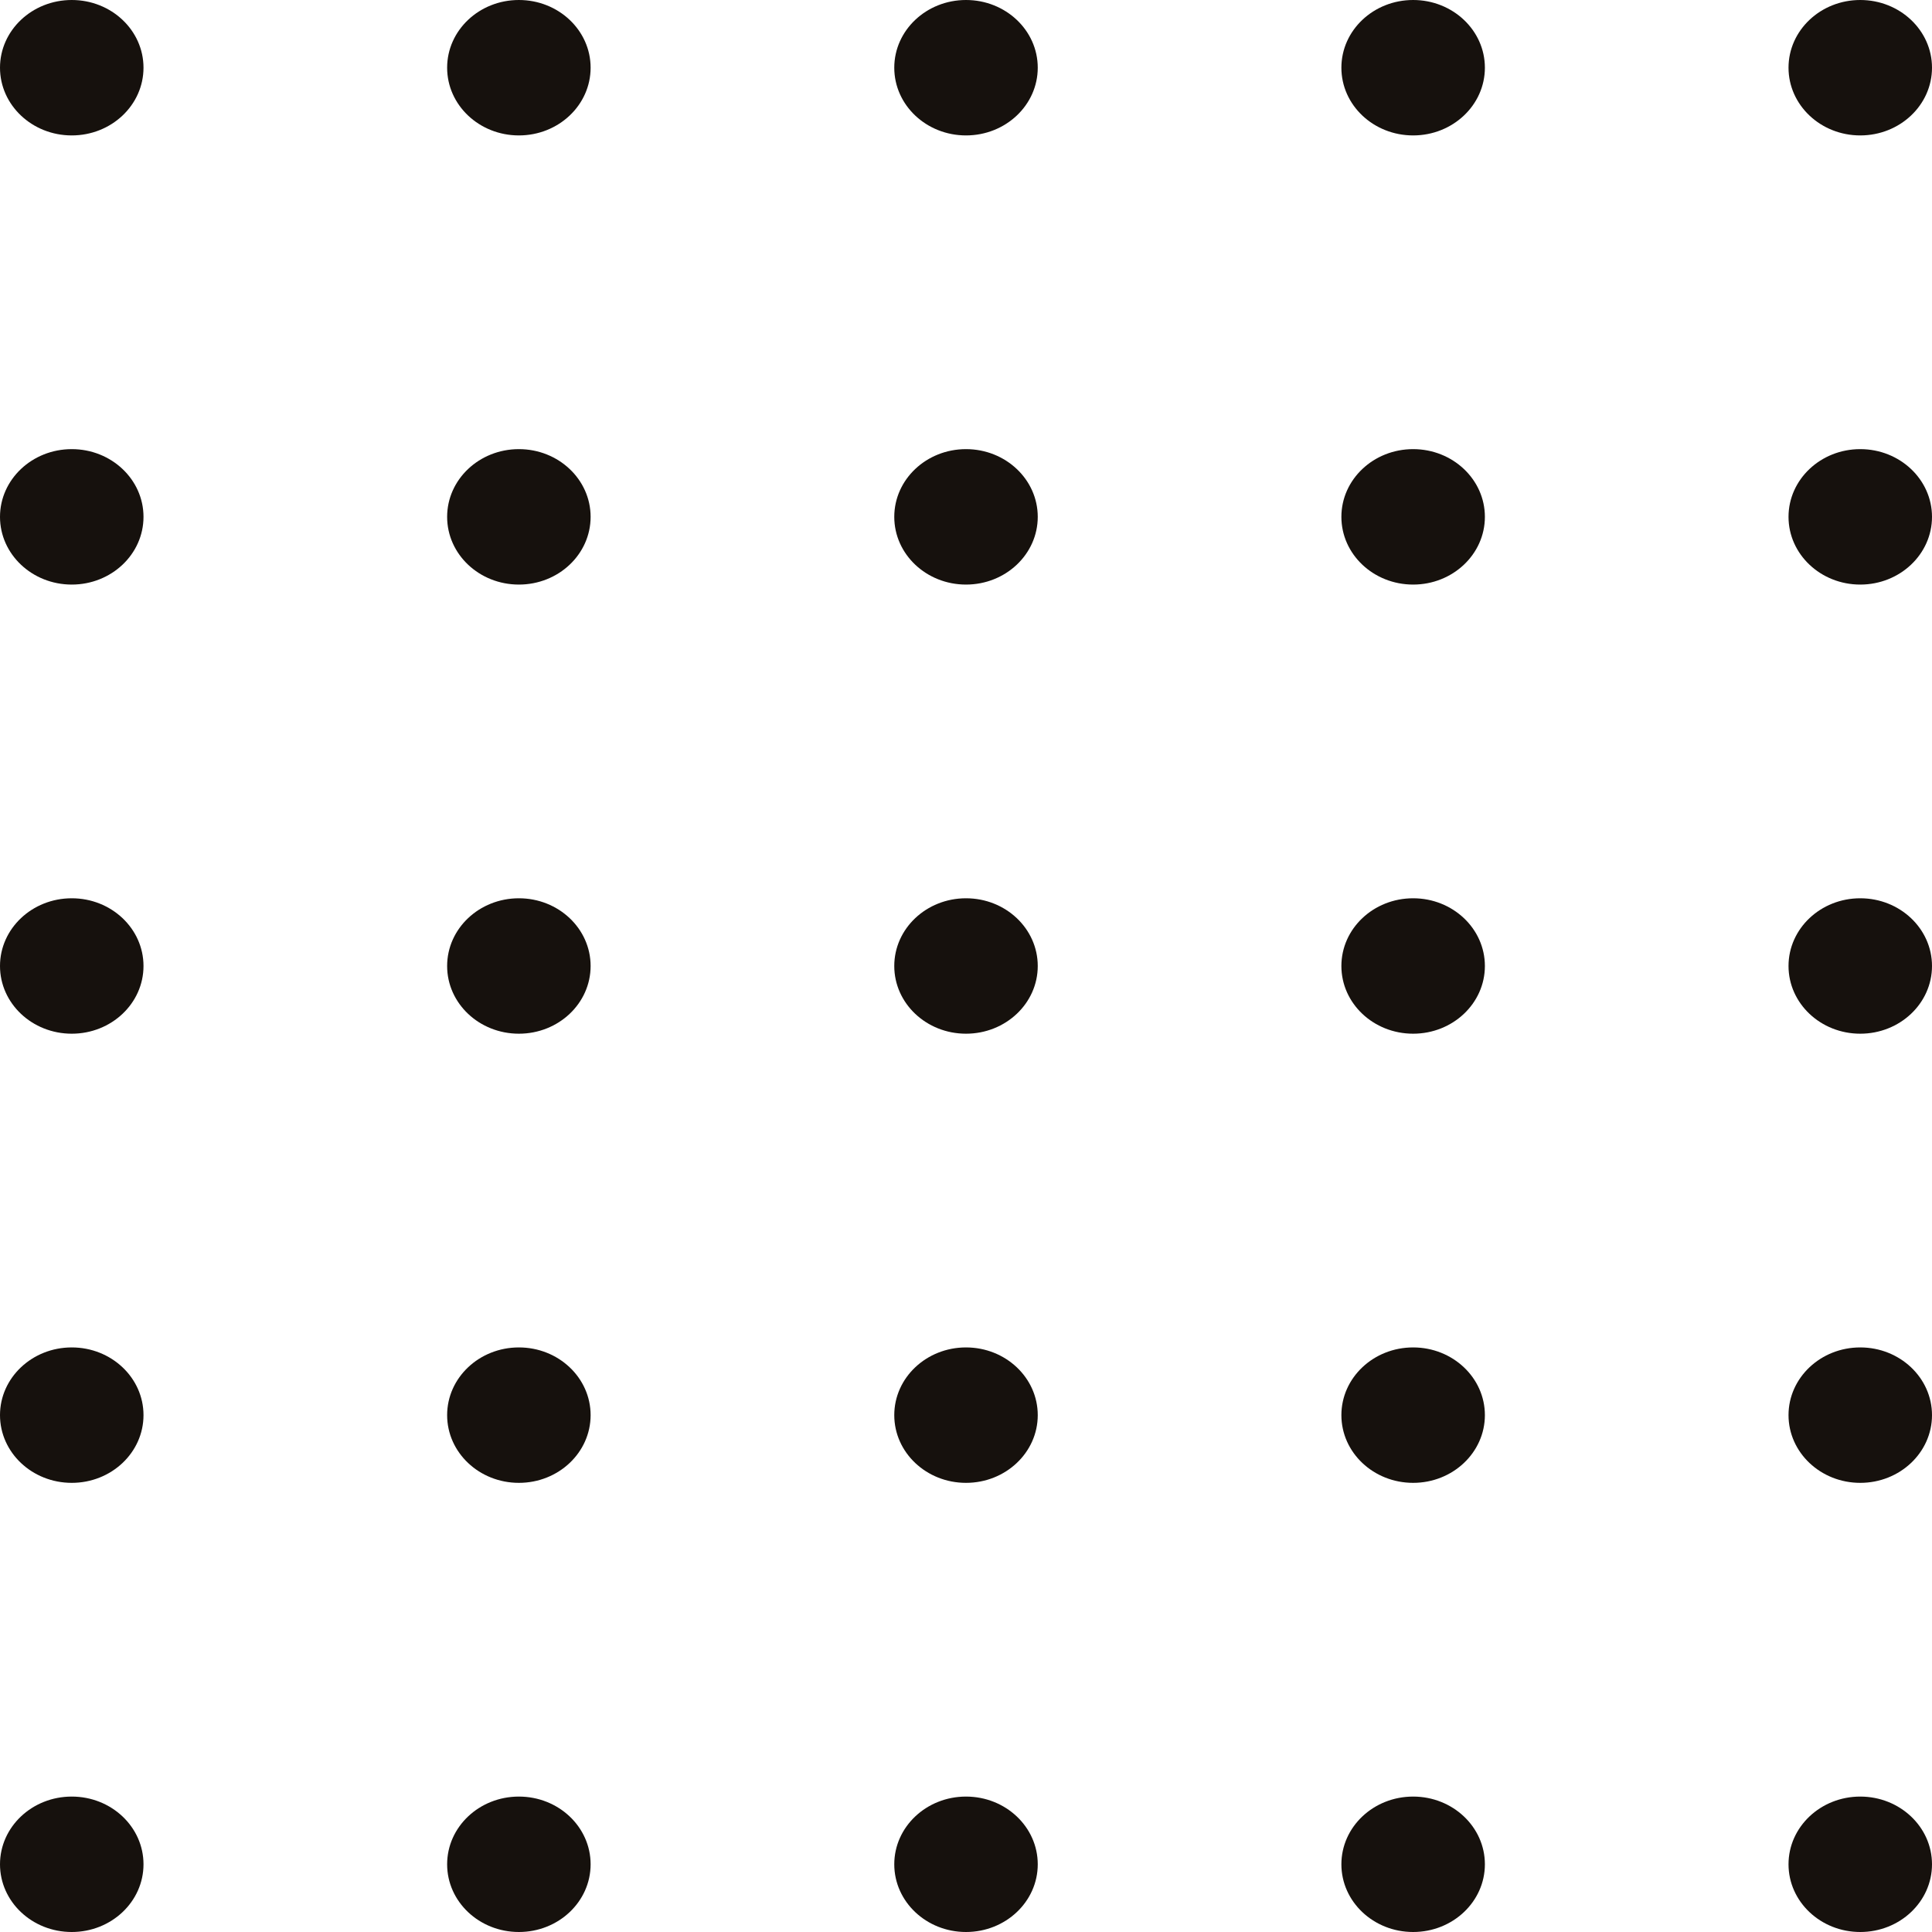 <svg xmlns="http://www.w3.org/2000/svg" width="94" height="94" fill="none" viewBox="0 0 94 94"><path fill="#16110D" fill-rule="evenodd" d="M90.509 6.589C88.582 6.589 87.019 5.114 87.019 3.294C87.019 1.475 88.582 0 90.509 0C92.437 0 94 1.475 94 3.294C94 5.114 92.437 6.589 90.509 6.589Z" clip-rule="evenodd"/><path fill="#16110D" fill-rule="evenodd" d="M90.509 28.442C88.582 28.442 87.019 26.967 87.019 25.147C87.019 23.328 88.582 21.852 90.509 21.852C92.437 21.852 94 23.328 94 25.147C94 26.967 92.437 28.442 90.509 28.442Z" clip-rule="evenodd"/><path fill="#16110D" fill-rule="evenodd" d="M90.509 50.294C88.582 50.294 87.019 48.82 87.019 47C87.019 45.18 88.582 43.705 90.509 43.705C92.437 43.705 94 45.18 94 47C94 48.82 92.437 50.294 90.509 50.294Z" clip-rule="evenodd"/><path fill="#16110D" fill-rule="evenodd" d="M90.509 72.147C88.582 72.147 87.019 70.672 87.019 68.852C87.019 67.033 88.582 65.558 90.509 65.558C92.437 65.558 94 67.033 94 68.852C94 70.672 92.437 72.147 90.509 72.147Z" clip-rule="evenodd"/><path fill="#16110D" fill-rule="evenodd" d="M90.509 94C88.582 94 87.019 92.525 87.019 90.706C87.019 88.886 88.582 87.411 90.509 87.411C92.437 87.411 94 88.886 94 90.706C94 92.525 92.437 94 90.509 94Z" clip-rule="evenodd"/><path fill="#16110D" fill-rule="evenodd" d="M68.755 6.589C66.826 6.589 65.264 5.114 65.264 3.294C65.264 1.475 66.826 0 68.755 0C70.683 0 72.246 1.475 72.246 3.294C72.246 5.114 70.683 6.589 68.755 6.589Z" clip-rule="evenodd"/><path fill="#16110D" fill-rule="evenodd" d="M68.755 28.442C66.826 28.442 65.264 26.967 65.264 25.147C65.264 23.328 66.826 21.852 68.755 21.852C70.683 21.852 72.246 23.328 72.246 25.147C72.246 26.967 70.683 28.442 68.755 28.442Z" clip-rule="evenodd"/><path fill="#16110D" fill-rule="evenodd" d="M68.755 50.294C66.826 50.294 65.264 48.82 65.264 47C65.264 45.18 66.826 43.705 68.755 43.705C70.683 43.705 72.246 45.18 72.246 47C72.246 48.82 70.683 50.294 68.755 50.294Z" clip-rule="evenodd"/><path fill="#16110D" fill-rule="evenodd" d="M68.755 72.147C66.826 72.147 65.264 70.672 65.264 68.852C65.264 67.033 66.826 65.558 68.755 65.558C70.683 65.558 72.246 67.033 72.246 68.852C72.246 70.672 70.683 72.147 68.755 72.147Z" clip-rule="evenodd"/><path fill="#16110D" fill-rule="evenodd" d="M68.755 94C66.826 94 65.264 92.525 65.264 90.706C65.264 88.886 66.826 87.411 68.755 87.411C70.683 87.411 72.246 88.886 72.246 90.706C72.246 92.525 70.683 94 68.755 94Z" clip-rule="evenodd"/><path fill="#16110D" fill-rule="evenodd" d="M47 6.589C45.072 6.589 43.51 5.114 43.51 3.294C43.51 1.475 45.072 0 47 0C48.928 0 50.491 1.475 50.491 3.294C50.491 5.114 48.928 6.589 47 6.589Z" clip-rule="evenodd"/><path fill="#16110D" fill-rule="evenodd" d="M47 28.442C45.072 28.442 43.51 26.967 43.51 25.147C43.51 23.328 45.072 21.852 47 21.852C48.928 21.852 50.491 23.328 50.491 25.147C50.491 26.967 48.928 28.442 47 28.442Z" clip-rule="evenodd"/><path fill="#16110D" fill-rule="evenodd" d="M47 50.294C45.072 50.294 43.51 48.82 43.51 47C43.51 45.18 45.072 43.705 47 43.705C48.928 43.705 50.491 45.18 50.491 47C50.491 48.82 48.928 50.294 47 50.294Z" clip-rule="evenodd"/><path fill="#16110D" fill-rule="evenodd" d="M47 72.147C45.072 72.147 43.51 70.672 43.51 68.852C43.51 67.033 45.072 65.558 47 65.558C48.928 65.558 50.491 67.033 50.491 68.852C50.491 70.672 48.928 72.147 47 72.147Z" clip-rule="evenodd"/><path fill="#16110D" fill-rule="evenodd" d="M47 94C45.072 94 43.51 92.525 43.51 90.706C43.51 88.886 45.072 87.411 47 87.411C48.928 87.411 50.491 88.886 50.491 90.706C50.491 92.525 48.928 94 47 94Z" clip-rule="evenodd"/><path fill="#16110D" fill-rule="evenodd" d="M25.246 6.589C23.317 6.589 21.755 5.114 21.755 3.294C21.755 1.475 23.317 0 25.246 0C27.174 0 28.736 1.475 28.736 3.294C28.736 5.114 27.174 6.589 25.246 6.589Z" clip-rule="evenodd"/><path fill="#16110D" fill-rule="evenodd" d="M25.246 28.442C23.317 28.442 21.755 26.967 21.755 25.147C21.755 23.328 23.317 21.852 25.246 21.852C27.174 21.852 28.736 23.328 28.736 25.147C28.736 26.967 27.174 28.442 25.246 28.442Z" clip-rule="evenodd"/><path fill="#16110D" fill-rule="evenodd" d="M25.246 50.294C23.317 50.294 21.755 48.82 21.755 47C21.755 45.18 23.317 43.705 25.246 43.705C27.174 43.705 28.736 45.18 28.736 47C28.736 48.82 27.174 50.294 25.246 50.294Z" clip-rule="evenodd"/><path fill="#16110D" fill-rule="evenodd" d="M25.246 72.147C23.317 72.147 21.755 70.672 21.755 68.852C21.755 67.033 23.317 65.558 25.246 65.558C27.174 65.558 28.736 67.033 28.736 68.852C28.736 70.672 27.174 72.147 25.246 72.147Z" clip-rule="evenodd"/><path fill="#16110D" fill-rule="evenodd" d="M25.246 94C23.317 94 21.755 92.525 21.755 90.706C21.755 88.886 23.317 87.411 25.246 87.411C27.174 87.411 28.736 88.886 28.736 90.706C28.736 92.525 27.174 94 25.246 94Z" clip-rule="evenodd"/><path fill="#16110D" fill-rule="evenodd" d="M3.491 6.589C1.563 6.589 -1.28897e-06 5.114 -1.28897e-06 3.294C-1.28897e-06 1.475 1.563 0 3.491 0C5.419 0 6.982 1.475 6.982 3.294C6.982 5.114 5.419 6.589 3.491 6.589Z" clip-rule="evenodd"/><path fill="#16110D" fill-rule="evenodd" d="M3.491 28.442C1.563 28.442 -2.6458e-06 26.967 -2.6458e-06 25.147C-2.6458e-06 23.328 1.563 21.852 3.491 21.852C5.419 21.852 6.982 23.328 6.982 25.147C6.982 26.967 5.419 28.442 3.491 28.442Z" clip-rule="evenodd"/><path fill="#16110D" fill-rule="evenodd" d="M3.491 50.294C1.563 50.294 -5.94446e-06 48.82 -5.94446e-06 47C-5.94446e-06 45.18 1.563 43.705 3.491 43.705C5.419 43.705 6.982 45.18 6.982 47C6.982 48.82 5.419 50.294 3.491 50.294Z" clip-rule="evenodd"/><path fill="#16110D" fill-rule="evenodd" d="M3.491 72.147C1.563 72.147 6.78547e-08 70.672 6.78547e-08 68.852C6.78547e-08 67.033 1.563 65.558 3.491 65.558C5.419 65.558 6.982 67.033 6.982 68.852C6.982 70.672 5.419 72.147 3.491 72.147Z" clip-rule="evenodd"/><path fill="#16110D" fill-rule="evenodd" d="M3.491 94C1.563 94 -5.94446e-06 92.525 -5.94446e-06 90.706C-5.94446e-06 88.886 1.563 87.411 3.491 87.411C5.419 87.411 6.982 88.886 6.982 90.706C6.982 92.525 5.419 94 3.491 94Z" clip-rule="evenodd"/></svg>